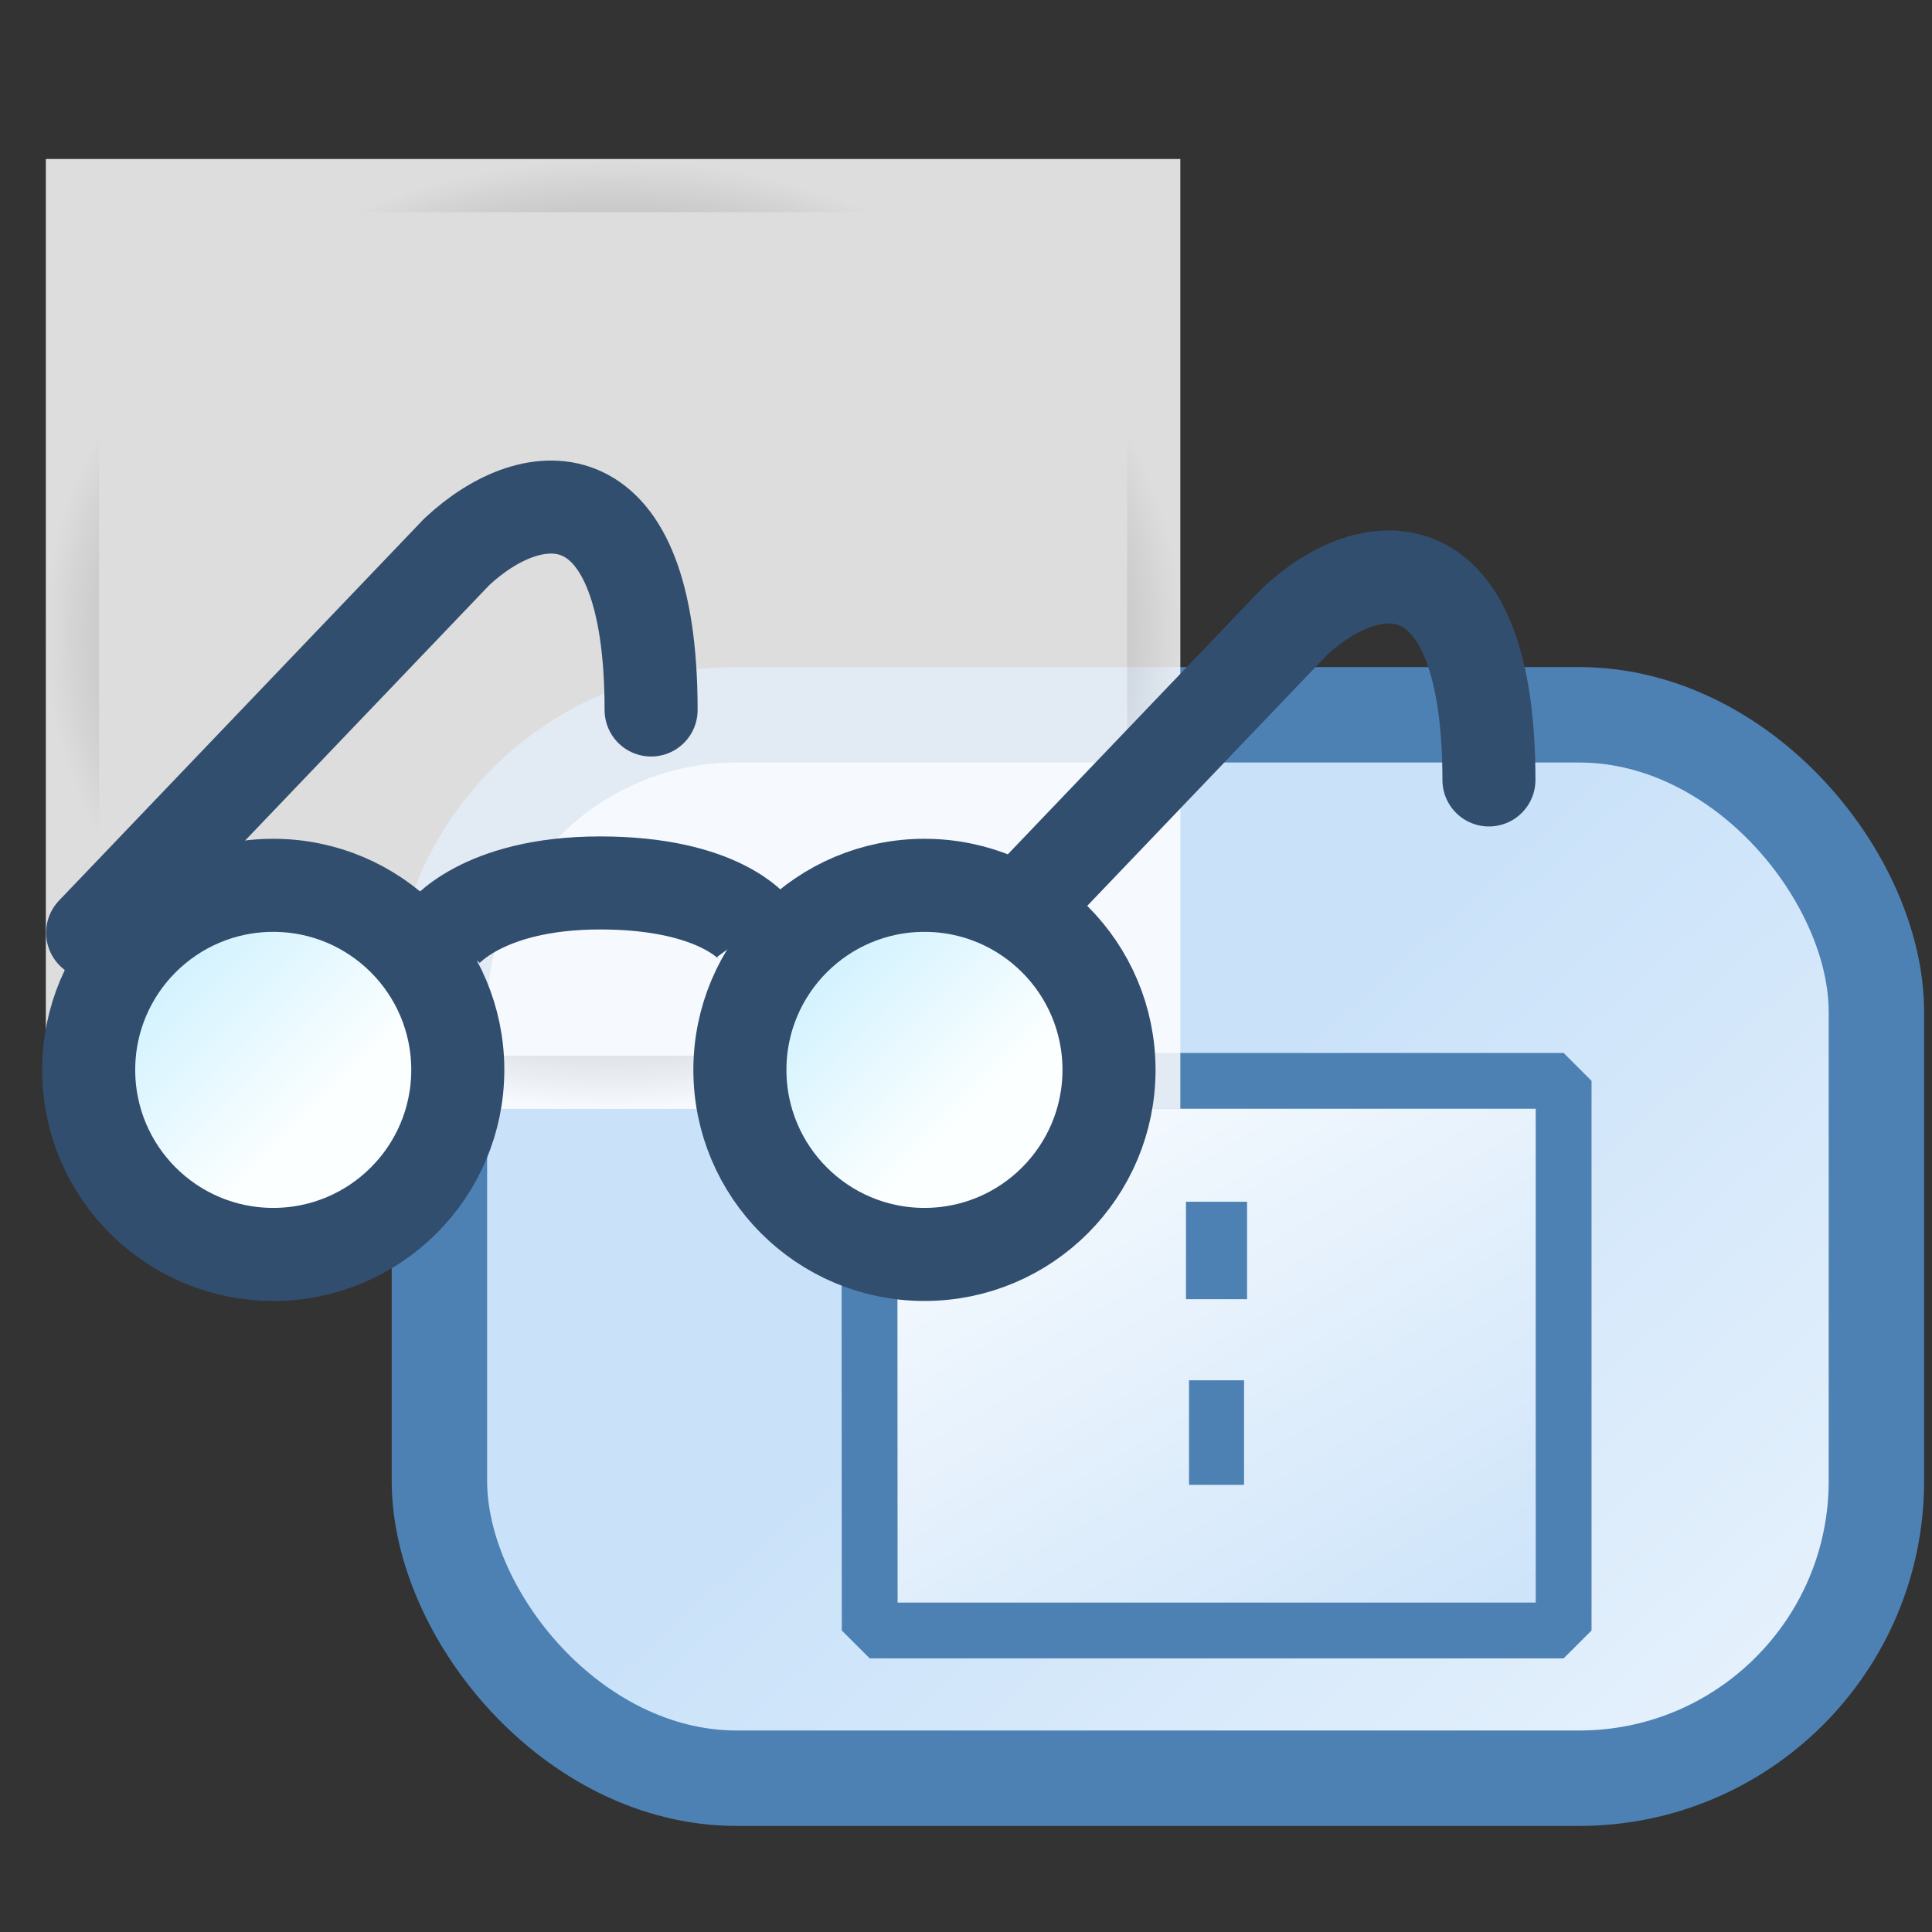 <svg xmlns="http://www.w3.org/2000/svg" xmlns:xlink="http://www.w3.org/1999/xlink" xml:space="preserve" width="16" height="16">
    <rect width="100%" height="100%" fill="#333333" stroke="none"/>
    <defs>
        <linearGradient id="c">
            <stop offset="0" style="stop-color:#000;stop-opacity:1"/>
            <stop offset="1" style="stop-color:#000;stop-opacity:0"/>
        </linearGradient>
        <linearGradient id="a">
            <stop offset="0" style="stop-color:#cae2f9;stop-opacity:1"/>
            <stop offset="1" style="stop-color:#fdfeff;stop-opacity:1"/>
        </linearGradient>
        <linearGradient xlink:href="#a" id="d" x1="-1.399" x2=".808" y1="1.9" y2="4.389" gradientTransform="matrix(.932 0 0 .959 3.62 .413)" gradientUnits="userSpaceOnUse"/>
        <linearGradient xlink:href="#b" id="h" x1="1.433" x2="3.073" y1="6.461" y2="8.105" gradientUnits="userSpaceOnUse"/>
        <linearGradient id="b">
            <stop offset="0" style="stop-color:#d5f3ff;stop-opacity:1"/>
            <stop offset="1" style="stop-color:#fcffff;stop-opacity:1"/>
        </linearGradient>
        <linearGradient xlink:href="#b" id="g" x1="1.433" x2="3.073" y1="6.461" y2="8.105" gradientUnits="userSpaceOnUse"/>
        <linearGradient xlink:href="#a" id="e" x1="144.286" x2="23.46" y1="144.286" y2="3.881" gradientTransform="matrix(.022 0 0 .015 .677 1.102)" gradientUnits="userSpaceOnUse"/>
        <radialGradient xlink:href="#c" id="f" cx="1.239" cy="1.063" r="1.189" fx="1.239" fy="1.063" gradientTransform="matrix(1 0 0 .837 0 .173)" gradientUnits="userSpaceOnUse"/>
    </defs>
    <g transform="translate(.182 1.052)scale(3.951)">
        <rect width="3.012" height="2.229" x=".875" y="1.232" ry=".623" style="fill:url(#d);fill-opacity:1;stroke:#4d81b4;stroke-width:.2;stroke-linecap:round;stroke-miterlimit:4;stroke-dasharray:none;stroke-dashoffset:.3;stroke-opacity:1"/>
        <path d="M1.189 1.16h2.636v2.087H1.19Z" style="fill:url(#e);fill-opacity:1;stroke:#4d81b4;stroke-width:.212;stroke-linejoin:bevel;stroke-miterlimit:4;stroke-dasharray:none;stroke-dashoffset:0;stroke-opacity:1" transform="translate(1.12 1.359)scale(.552)"/>
        <path d="M2.507 1.989v-.37" style="fill:none;stroke:#4d81b4;stroke-width:.232;stroke-linecap:butt;stroke-linejoin:miter;stroke-miterlimit:4;stroke-dasharray:none;stroke-dashoffset:0;stroke-opacity:1" transform="translate(1.12 1.359)scale(.552)"/>
        <path d="M2.507 2.694v-.397" style="fill:none;stroke:#4d81b4;stroke-width:.209;stroke-linecap:butt;stroke-linejoin:miter;stroke-miterlimit:4;stroke-dasharray:none;stroke-dashoffset:0;stroke-opacity:1" transform="translate(1.12 1.359)scale(.552)"/>
        <path d="M.05.067h2.378v1.991H.05z" style="opacity:.833;fill:#fff;fill-opacity:1;stroke:url(#f);stroke-width:.223;stroke-linecap:square;stroke-miterlimit:4;stroke-dasharray:none;stroke-dashoffset:0"/>
        <g style="display:inline" transform="translate(-1.564 -204.482)scale(.195)">
            <path d="M12.536 1057.314s.41-.563 1.7-.563 1.658.5 1.658.5" style="fill:none;stroke:#324e6e;stroke-width:1px;stroke-linecap:butt;stroke-linejoin:miter;stroke-opacity:1"/>
            <path d="m8.78 1057.286.523-.547 3.392-3.548c.828-.773 2.088-.873 2.088 1.701" style="fill:none;stroke:#324e6e;stroke-width:1px;stroke-linecap:round;stroke-linejoin:round;stroke-opacity:1"/>
            <path d="m17.623 1058.207 4.077-4.265c.83-.773 2.089-.872 2.089 1.702" style="display:inline;fill:none;stroke:#324e6e;stroke-width:1px;stroke-linecap:round;stroke-linejoin:round;stroke-opacity:1"/>
            <circle cx="2.516" cy="7.562" r="2.219" style="fill:url(#g);fill-opacity:1;stroke:#324e6e;stroke-width:1.119;stroke-miterlimit:4;stroke-dasharray:none;stroke-opacity:1" transform="translate(8.472 1052)scale(.894)"/>
            <circle cx="2.516" cy="7.562" r="2.219" style="display:inline;fill:url(#h);fill-opacity:1;stroke:#324e6e;stroke-width:1.119;stroke-miterlimit:4;stroke-dasharray:none;stroke-opacity:1" transform="translate(15.472 1052)scale(.894)"/>
        </g>
    </g>
</svg>
